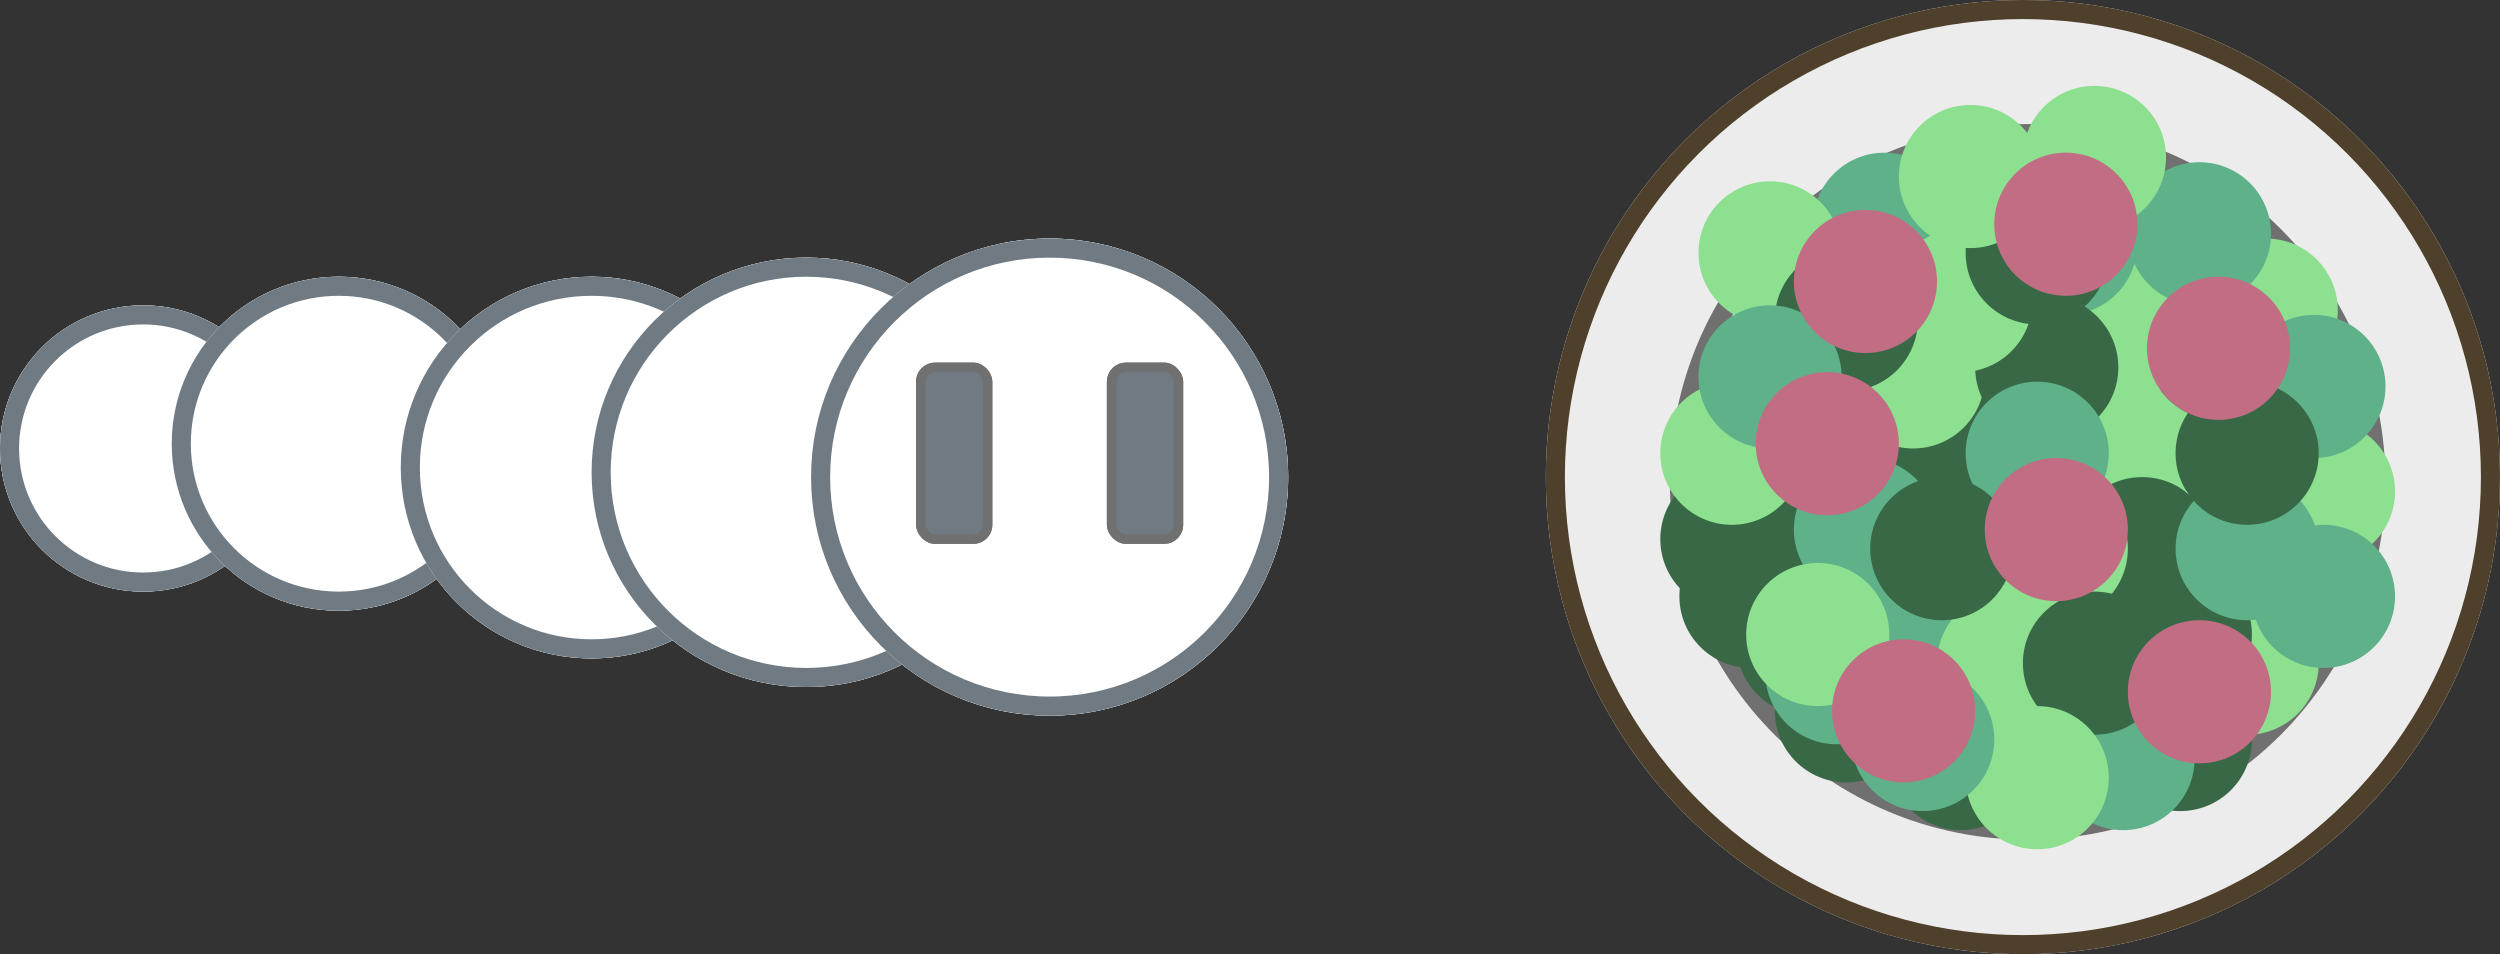 <svg xmlns="http://www.w3.org/2000/svg" width="262" height="100" viewBox="0 0 262 100"><rect x="0" y="0" width="262" height="100" fill="#333333" stroke="none"/><g transform="translate(-6815 15500)"><g transform="translate(6815 -15468)" fill="#fff" stroke="#6f7a82" stroke-width="2"><circle cx="15" cy="15" r="15" stroke="none"/><circle cx="15" cy="15" r="14" fill="none"/></g><g transform="translate(6833 -15471)" fill="#fff" stroke="#6f7a82" stroke-width="2"><circle cx="17.5" cy="17.5" r="17.5" stroke="none"/><circle cx="17.5" cy="17.5" r="16.5" fill="none"/></g><g transform="translate(6857 -15471)" fill="#fff" stroke="#6f7a82" stroke-width="2"><circle cx="20" cy="20" r="20" stroke="none"/><circle cx="20" cy="20" r="19" fill="none"/></g><g transform="translate(6877 -15473)" fill="#fff" stroke="#6f7a82" stroke-width="2"><circle cx="22.5" cy="22.5" r="22.5" stroke="none"/><circle cx="22.5" cy="22.5" r="21.5" fill="none"/></g><g transform="translate(-529 1381)"><g transform="translate(7429 -16856)" fill="#fff" stroke="#6f7a82" stroke-width="2"><circle cx="25" cy="25" r="25" stroke="none"/><circle cx="25" cy="25" r="24" fill="none"/></g><g transform="translate(7440 -16843)" fill="#6f7a82" stroke="#707070" stroke-width="1"><rect width="8" height="19" rx="2" stroke="none"/><rect x="0.5" y="0.5" width="7" height="18" rx="1.5" fill="none"/></g><g transform="translate(7460 -16843)" fill="#6f7a82" stroke="#707070" stroke-width="1"><rect width="8" height="19" rx="2" stroke="none"/><rect x="0.5" y="0.5" width="7" height="18" rx="1.5" fill="none"/></g></g><g transform="translate(6815 -15468)" fill="#fff" stroke="#6f7a82" stroke-width="2"><circle cx="15" cy="15" r="15" stroke="none"/><circle cx="15" cy="15" r="14" fill="none"/></g><g transform="translate(6833 -15471)" fill="#fff" stroke="#6f7a82" stroke-width="2"><circle cx="17.5" cy="17.5" r="17.5" stroke="none"/><circle cx="17.5" cy="17.5" r="16.5" fill="none"/></g><g transform="translate(6857 -15471)" fill="#fff" stroke="#6f7a82" stroke-width="2"><circle cx="20" cy="20" r="20" stroke="none"/><circle cx="20" cy="20" r="19" fill="none"/></g><g transform="translate(6877 -15473)" fill="#fff" stroke="#6f7a82" stroke-width="2"><circle cx="22.5" cy="22.5" r="22.5" stroke="none"/><circle cx="22.5" cy="22.5" r="21.5" fill="none"/></g><g transform="translate(-529 1381)"><g transform="translate(7429 -16856)" fill="#fff" stroke="#6f7a82" stroke-width="2"><circle cx="25" cy="25" r="25" stroke="none"/><circle cx="25" cy="25" r="24" fill="none"/></g><g transform="translate(7440 -16843)" fill="#6f7a82" stroke="#707070" stroke-width="1"><rect width="8" height="19" rx="2" stroke="none"/><rect x="0.5" y="0.5" width="7" height="18" rx="1.5" fill="none"/></g><g transform="translate(7460 -16843)" fill="#6f7a82" stroke="#707070" stroke-width="1"><rect width="8" height="19" rx="2" stroke="none"/><rect x="0.5" y="0.5" width="7" height="18" rx="1.5" fill="none"/></g></g><g transform="translate(-682 1500)"><g transform="translate(7659 -17000)" fill="#ececec" stroke="#4f402b" stroke-width="2"><circle cx="50" cy="50" r="50" stroke="none"/><circle cx="50" cy="50" r="49" fill="none"/></g><g transform="translate(7672 -16987)" fill="#fff" stroke="#707070" stroke-width="2"><circle cx="37.5" cy="37.5" r="37.5" stroke="none"/><circle cx="37.5" cy="37.5" r="36.5" fill="none"/></g></g><circle cx="7.5" cy="7.5" r="7.5" transform="translate(6997 -15440)" fill="#386845"/><circle cx="7.5" cy="7.5" r="7.5" transform="translate(7001 -15433)" fill="#386845"/><circle cx="7.5" cy="7.5" r="7.5" transform="translate(7036 -15430)" fill="#386845"/><circle cx="7.5" cy="7.5" r="7.5" transform="translate(7013 -15428)" fill="#386845"/><circle cx="7.5" cy="7.5" r="7.5" transform="translate(7031 -15461)" fill="#8ce08f"/><circle cx="7.5" cy="7.5" r="7.5" transform="translate(7013 -15460)" fill="#386845"/><circle cx="7.5" cy="7.5" r="7.5" transform="translate(7051 -15456)" fill="#8ce08f"/><circle cx="7.5" cy="7.5" r="7.5" transform="translate(7030 -15428)" fill="#5eb188"/><circle cx="7.5" cy="7.5" r="7.5" transform="translate(6989 -15451)" fill="#386845"/><circle cx="7.5" cy="7.5" r="7.5" transform="translate(7043 -15438)" fill="#8ce08f"/><circle cx="7.5" cy="7.5" r="7.5" transform="translate(7051 -15445)" fill="#5eb188"/><circle cx="7.5" cy="7.5" r="7.5" transform="translate(7036 -15441)" fill="#386845"/><circle cx="7.5" cy="7.5" r="7.5" transform="translate(7008 -15468)" fill="#8ce08f"/><circle cx="7.5" cy="7.5" r="7.5" transform="translate(7000 -15437)" fill="#5eb188"/><circle cx="7.5" cy="7.5" r="7.5" transform="translate(7040 -15471)" fill="#386845"/><circle cx="7.5" cy="7.5" r="7.5" transform="translate(7030 -15473)" fill="#8ce08f"/><circle cx="7.5" cy="7.5" r="7.5" transform="translate(7010 -15441)" fill="#5eb188"/><circle cx="7.5" cy="7.5" r="7.5" transform="translate(7032 -15450)" fill="#386845"/><circle cx="7.5" cy="7.5" r="7.5" transform="translate(7045 -15475)" fill="#8ce08f"/><circle cx="7.5" cy="7.5" r="7.5" transform="translate(7024 -15482)" fill="#5eb188"/><circle cx="7.5" cy="7.5" r="7.5" transform="translate(6999 -15459)" fill="#386845"/><circle cx="7.5" cy="7.5" r="7.5" transform="translate(7018 -15438)" fill="#8ce08f"/><circle cx="7.5" cy="7.5" r="7.5" transform="translate(7005 -15484)" fill="#5eb188"/><circle cx="7.5" cy="7.5" r="7.5" transform="translate(7022 -15469)" fill="#386845"/><circle cx="7.5" cy="7.5" r="7.5" transform="translate(7023 -15450)" fill="#8ce08f"/><circle cx="7.5" cy="7.5" r="7.5" transform="translate(7050 -15467)" fill="#5eb188"/><circle cx="7.5" cy="7.5" r="7.5" transform="translate(6991 -15445)" fill="#386845"/><circle cx="7.5" cy="7.5" r="7.5" transform="translate(7013 -15476)" fill="#8ce08f"/><circle cx="7.5" cy="7.5" r="7.5" transform="translate(7003 -15452)" fill="#5eb188"/><circle cx="7.5" cy="7.5" r="7.5" transform="translate(7021 -15481)" fill="#386845"/><circle cx="7.5" cy="7.5" r="7.5" transform="translate(6989 -15460)" fill="#8ce08f"/><circle cx="7.5" cy="7.5" r="7.5" transform="translate(7021 -15460)" fill="#5eb188"/><circle cx="7.5" cy="7.5" r="7.5" transform="translate(7027 -15438)" fill="#386845"/><circle cx="7.5" cy="7.5" r="7.5" transform="translate(6998 -15441)" fill="#8ce08f"/><circle cx="7.5" cy="7.5" r="7.5" transform="translate(7043 -15450)" fill="#5eb188"/><circle cx="7.5" cy="7.5" r="7.5" transform="translate(7043 -15460)" fill="#386845"/><circle cx="7.5" cy="7.5" r="7.5" transform="translate(7021 -15426)" fill="#8ce08f"/><circle cx="7.5" cy="7.5" r="7.5" transform="translate(7009 -15430)" fill="#5eb188"/><circle cx="7.5" cy="7.5" r="7.5" transform="translate(7011 -15450)" fill="#386845"/><circle cx="7.5" cy="7.5" r="7.5" transform="translate(6993 -15481)" fill="#8ce08f"/><circle cx="7.5" cy="7.5" r="7.5" transform="translate(7038 -15483)" fill="#5eb188"/><circle cx="7.5" cy="7.5" r="7.5" transform="translate(7001 -15474)" fill="#386845"/><circle cx="7.5" cy="7.5" r="7.5" transform="translate(7027 -15491)" fill="#8ce08f"/><circle cx="7.5" cy="7.5" r="7.5" transform="translate(6993 -15468)" fill="#5eb188"/><circle cx="7.5" cy="7.5" r="7.5" transform="translate(7014 -15489)" fill="#8ce08f"/><circle cx="7.5" cy="7.5" r="7.5" transform="translate(7023 -15452)" fill="#c16e84"/><circle cx="7.5" cy="7.5" r="7.5" transform="translate(7003 -15478)" fill="#c16e84"/><circle cx="7.5" cy="7.5" r="7.5" transform="translate(7038 -15435)" fill="#c16e84"/><circle cx="7.5" cy="7.5" r="7.5" transform="translate(7040 -15471)" fill="#c16e84"/><circle cx="7.5" cy="7.5" r="7.5" transform="translate(7007 -15433)" fill="#c16e84"/><circle cx="7.5" cy="7.5" r="7.5" transform="translate(7024 -15484)" fill="#c16e84"/><circle cx="7.5" cy="7.5" r="7.5" transform="translate(6999 -15461)" fill="#c16e84"/></g></svg>
